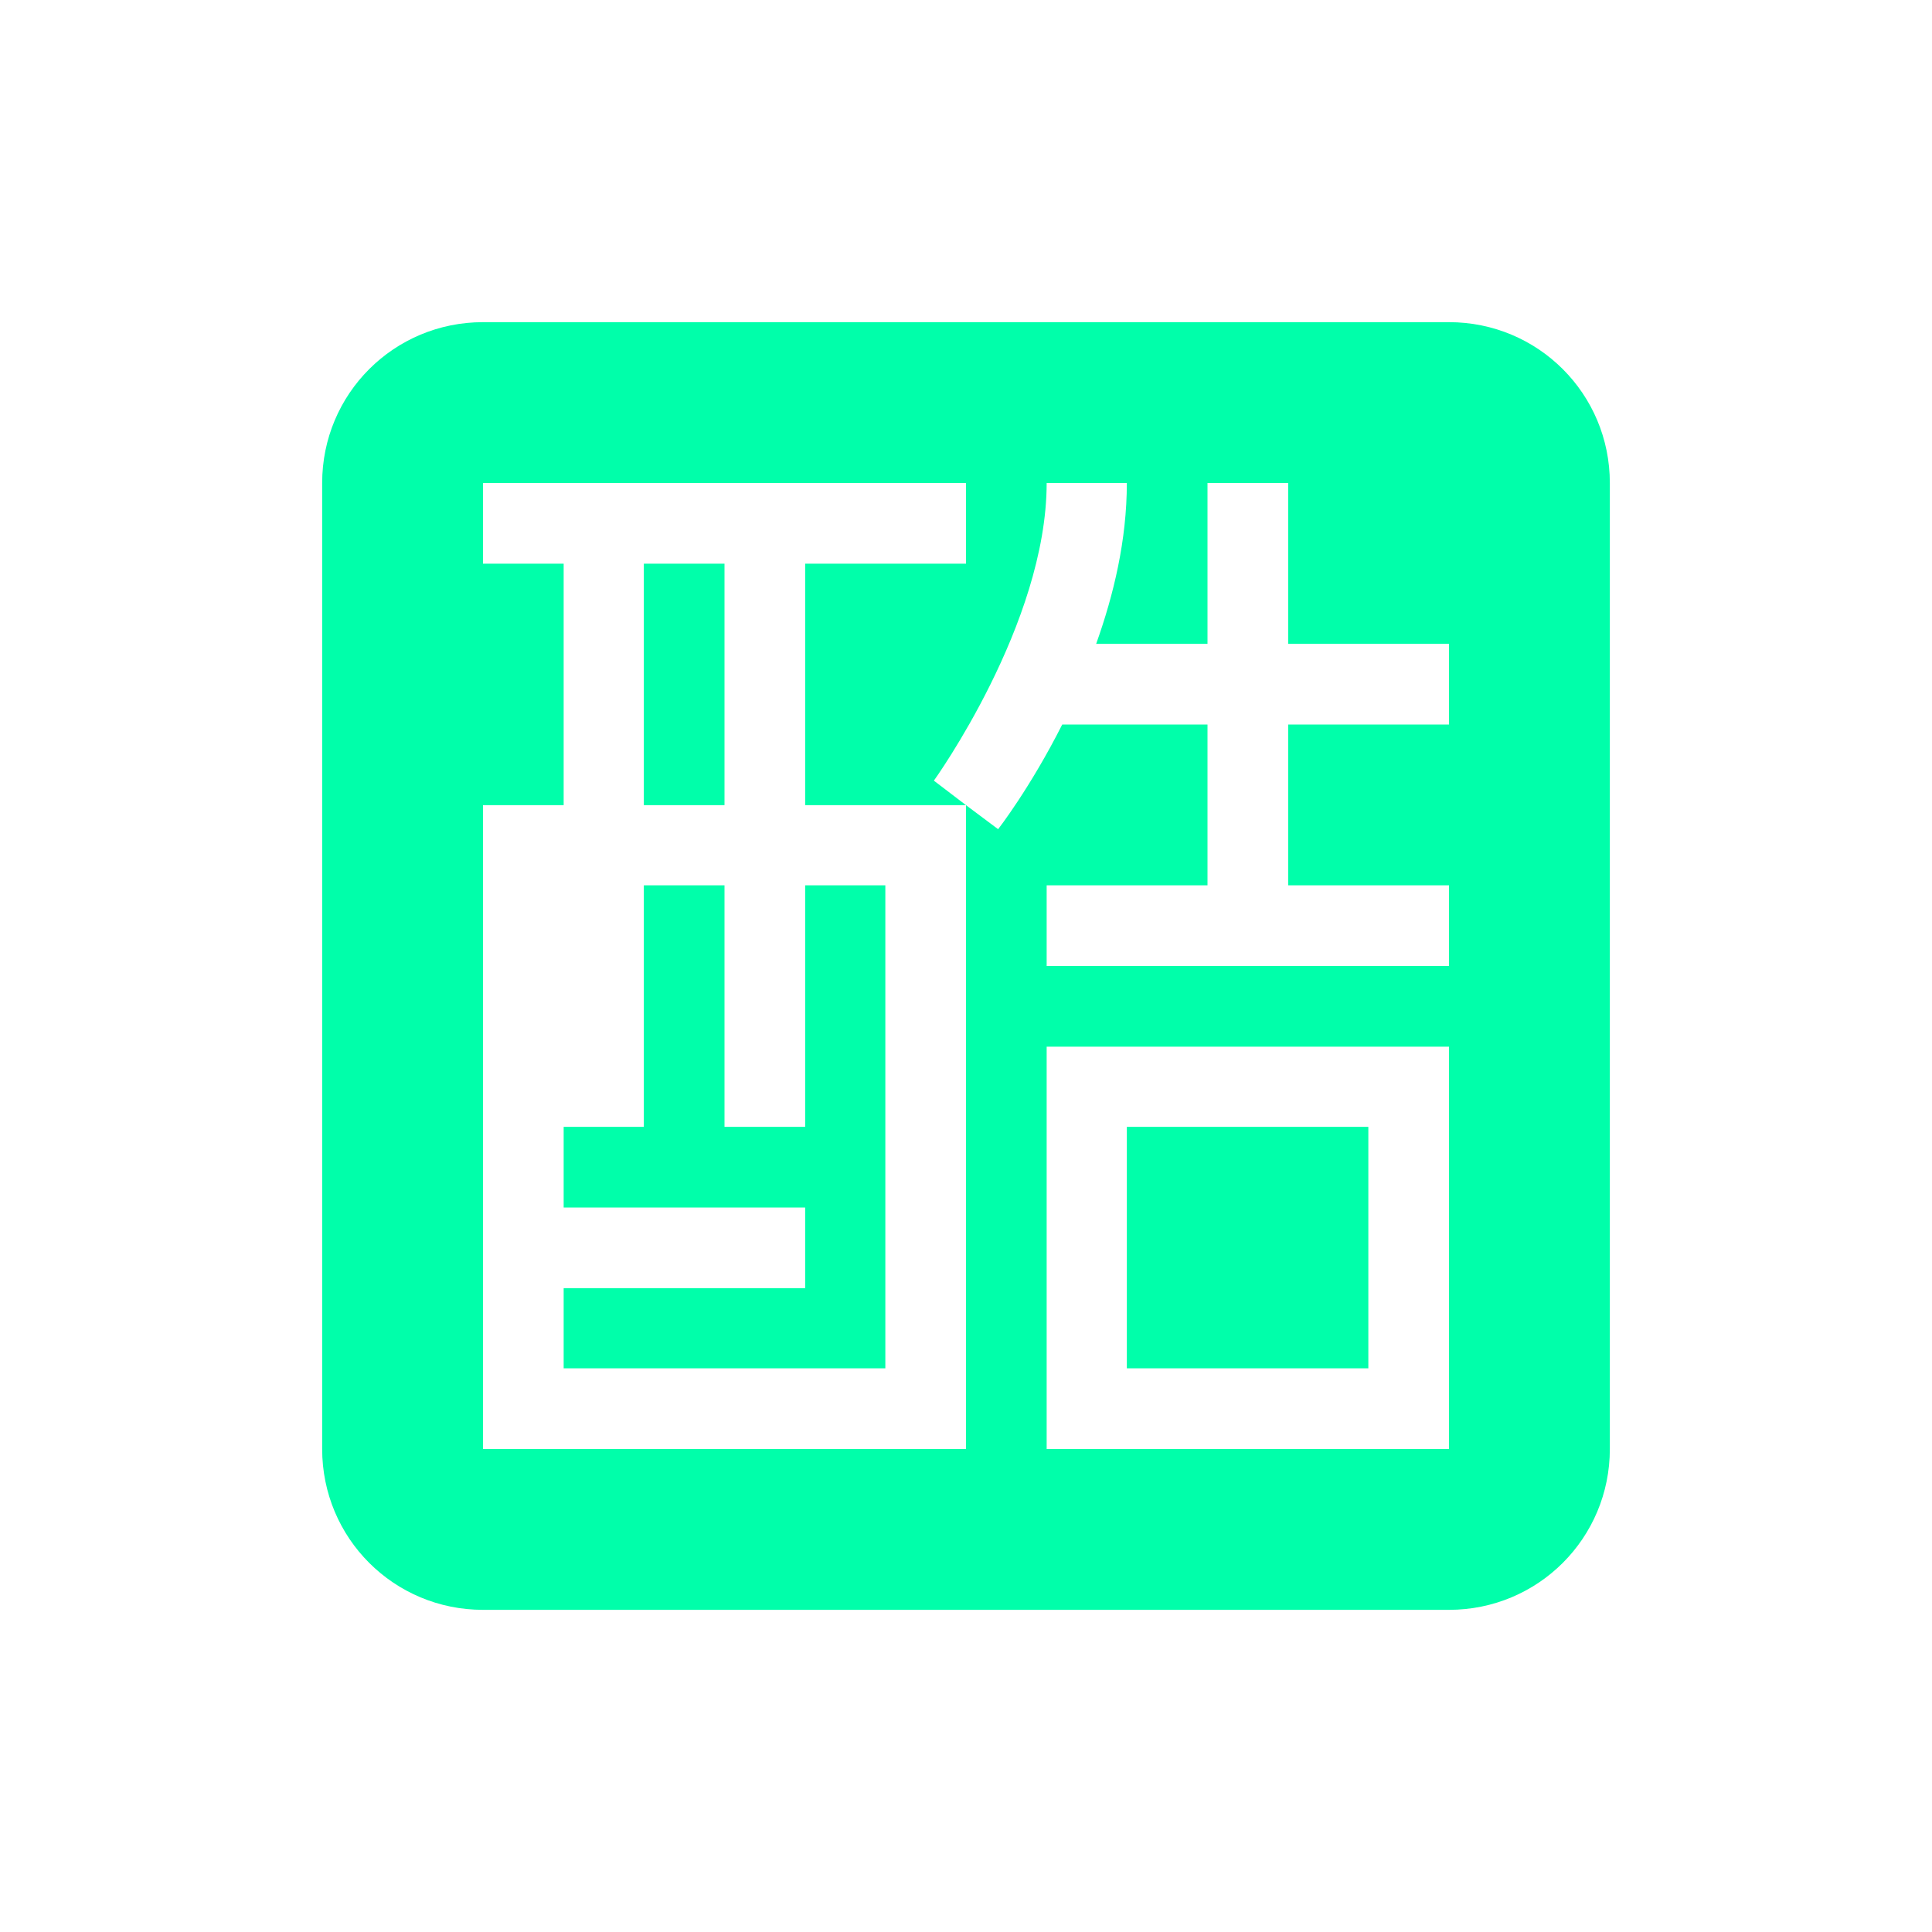 <svg xmlns="http://www.w3.org/2000/svg" xmlns:xlink="http://www.w3.org/1999/xlink" width="16" height="16" viewBox="0 0 16 16" version="1.1">
<g id="surface1">
<path style=" stroke:none;fill-rule:nonzero;fill:rgb(0%,100%,66.667%);fill-opacity:1;" d="M 4 2.668 C 3.262 2.668 2.668 3.262 2.668 4 L 2.668 12 C 2.668 12.738 3.262 13.332 4 13.332 L 12 13.332 C 12.738 13.332 13.332 12.738 13.332 12 L 13.332 4 C 13.332 3.262 12.738 2.668 12 2.668 Z M 4 4 L 8 4 L 8 4.668 L 6.668 4.668 L 6.668 6.668 L 8 6.668 L 7.734 6.465 C 7.734 6.465 8.668 5.168 8.668 4 L 9.332 4 C 9.332 4.473 9.223 4.926 9.078 5.332 L 10 5.332 L 10 4 L 10.668 4 L 10.668 5.332 L 12 5.332 L 12 6 L 10.668 6 L 10.668 7.332 L 12 7.332 L 12 8 L 8.668 8 L 8.668 7.332 L 10 7.332 L 10 6 L 8.797 6 C 8.531 6.527 8.266 6.867 8.266 6.867 L 8 6.668 L 8 12 L 4 12 L 4 6.668 L 4.668 6.668 L 4.668 4.668 L 4 4.668 Z M 5.332 4.668 L 5.332 6.668 L 6 6.668 L 6 4.668 Z M 5.332 7.332 L 5.332 9.332 L 4.668 9.332 L 4.668 10 L 6.668 10 L 6.668 10.668 L 4.668 10.668 L 4.668 11.332 L 7.332 11.332 L 7.332 7.332 L 6.668 7.332 L 6.668 9.332 L 6 9.332 L 6 7.332 Z M 8.668 8.668 L 12 8.668 L 12 12 L 8.668 12 Z M 9.332 9.332 L 9.332 11.332 L 11.332 11.332 L 11.332 9.332 Z M 9.332 9.332 "/>
</g>
</svg>
